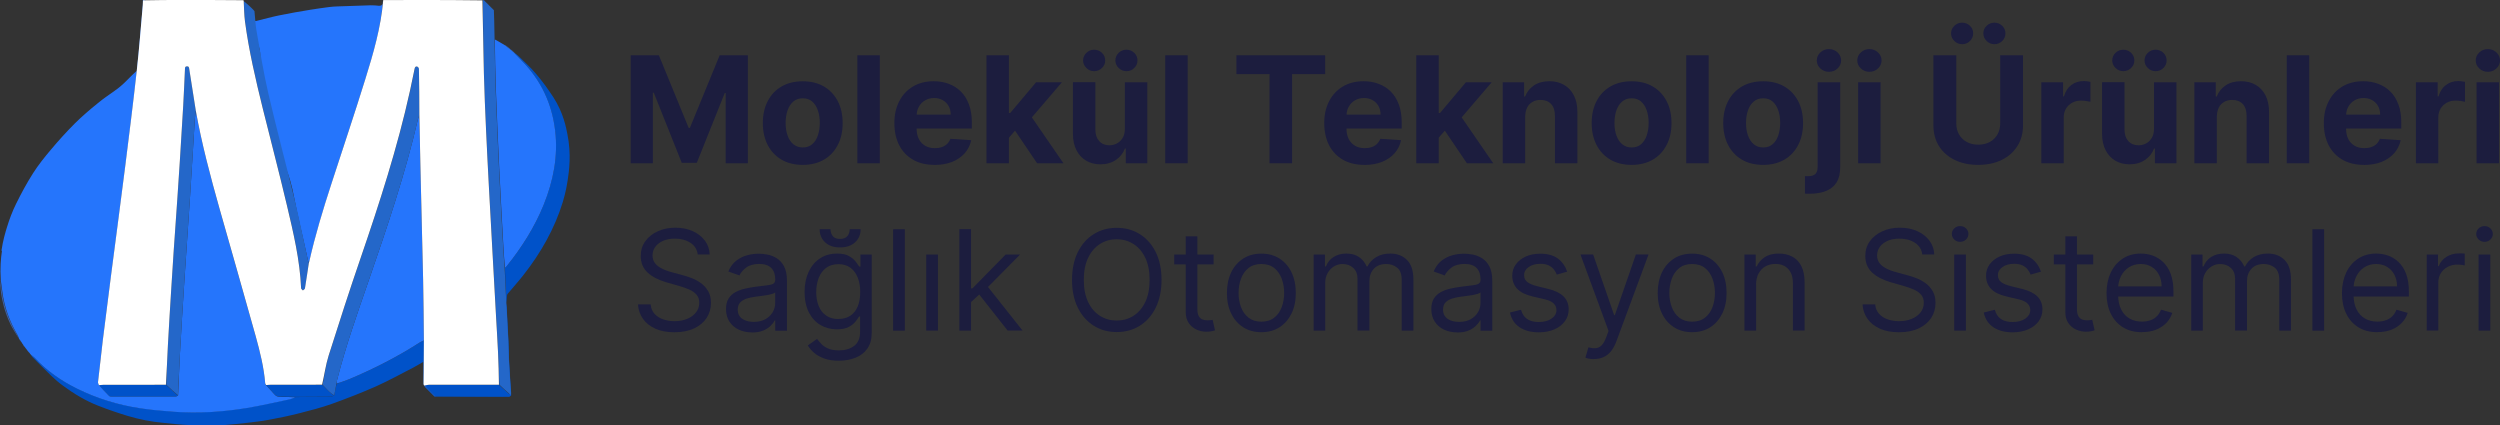 <?xml version="1.0" encoding="UTF-8"?>
<svg id="katman_2" data-name="katman 2" xmlns="http://www.w3.org/2000/svg" viewBox="0 0 358.6 61">
  <rect x="0" y="0" width="358.6" height="61" fill="#333333" stroke="none"/>
  <defs>
    <style>
      .cls-1 {
        fill: #1c1d3e;
      }

      .cls-2 {
        fill: #fff;
      }

      .cls-3 {
        fill: #395ea7;
      }

      .cls-4 {
        fill: #0052c9;
      }

      .cls-5 {
        fill: #2575fc;
      }

      .cls-6 {
        fill: #2467c9;
      }

      .cls-7 {
        fill: #3a5fa8;
      }
    </style>
  </defs>
  <g id="katman_1" data-name="katman 1">
    <g>
      <g>
        <g>
          <path class="cls-4" d="m81.41,25.96c-.05.31-.22,1.5-.68,3.01-.58,1.9-1.37,3.72-2.32,5.47-.96,1.76-2.08,3.43-3.32,5-.72.92-1.5,1.79-2.25,2.68-.06.07-.12.18-.11.27.03.74-.19,1.46-.16,2.2.09,1.69.2,3.41.28,5.09.05,1.11.05,2.19.1,3.29.06,1.22.05,2.31.11,3.53,0,.09-.04.07-.04.2-.11.01-.12.11-.22.11-3.48,0-6.63-.04-10.1-.04-.07,0-.1.05-.18,0-.01-.04-.05.05-.01.05,3.52.01,6.98.06,10.47.06.11,0,.22-.09.34-.17,0-.13.01-.23,0-.32-.1-1.53-.21-3.07-.29-4.6-.05-.93-.04-1.86-.09-2.8-.12-2.44-.26-4.88-.38-7.32-.06-1.08-.1-2.17-.13-3.26.08-.06.15-.11.2-.17,2.2-2.72,4.06-5.64,5.36-8.89,1.37-3.41,2.07-6.93,1.63-10.62-.46-3.87-2.02-7.21-4.77-9.99-.36-.37-.71-.74-1.06-1.12,0,0,.03-.02.03-.02.17.13.35.24.5.39.87.86,1.79,1.67,2.57,2.6.89,1.05,1.71,2.17,2.46,3.32,1.49,2.28,1.87,4.49,2.04,5.34.58,2.91.25,5.24.02,6.73Z"/>
          <path class="cls-4" d="m60.81,48.85c0,1.52-.01,3.05-.02,4.57,0,.54,0,1.08-.03,1.66-.02.04-.05.04-.05.04v-3.21c-.52.29-.96.57-1.42.81-1.76.9-3.5,1.87-5.31,2.68-2.07.92-4.18,1.74-6.32,2.51-1.53.55-3.12.96-4.7,1.36-1.44.37-2.9.67-4.36.94-1.07.2-2.15.33-3.23.45-1.09.13-2.19.22-3.29.32-.12.01-.24,0-.37,0-1.53,0-3.07.04-4.6-.01-1.21-.04-2.41-.2-3.62-.31-1.76-.16-3.48-.49-5.17-1-1.45-.44-2.89-.93-4.3-1.49-1.8-.71-3.44-1.71-4.99-2.85-.62-.45-1.2-.96-1.75-1.49-.9-.86-1.77-1.76-2.65-2.64-.07-.07-.13-.17-.19-.28.17.1.36.21.5.37,1.74,1.88,3.81,3.31,6.09,4.44,2.86,1.41,5.88,2.34,9.03,2.81,1.62.24,3.26.39,4.89.51,3.52.26,7.03.02,10.5-.55,2.05-.34,4.07-.81,6.11-1.24.26-.05.51-.17.82-.29,1.71-.04,3.37-.04,5.04-.06.17,0,.34-.09.52-.17.11-.58.21-1.13.35-1.68.61-.22,1.21-.41,1.78-.65,3.56-1.49,6.98-3.23,10.23-5.33.15-.1.34-.15.52-.22Z"/>
        </g>
        <path class="cls-4" d="m23.8,55.19c.59.51,1.14,1.03,1.71,1.55-.1.06-.22.16-.34.16-3.04,0-6.07,0-9.11,0-.14,0-.33-.01-.42-.1-.49-.48-.96-.99-1.43-1.52.2-.05.4-.08.6-.08,2.99,0,5.98,0,9-.01Z"/>
        <path class="cls-4" d="m47.93,56.76c-.17.05-.34.14-.51.14-1.66.02-3.32.02-5.02.03-.75,0-1.47-.04-2.18-.02-.37,0-.64-.1-.88-.38-.37-.42-.77-.83-1.16-1.27.2-.04.4-.07.6-.07,2.47,0,4.94,0,7.46.01.34.32.62.63.92.92.24.23.51.42.77.63Z"/>
        <path class="cls-4" d="m61.17,55.73s-.05-.05-.08-.08c-.03-.03-.05-.05-.08-.08-.03-.03-.04-.05-.08-.08-.03-.05-.05-.1-.07-.17.17-.07.33-.12.5-.12,3.39,0,6.78,0,10.21,0,.59.51,1.15,1.03,1.73,1.55-.09.06-.2.15-.32.15-3.53,0-7.07,0-10.63-.01-.05-.03-.06-.05-.1-.07-.03-.03-.04-.05-.08-.08-.03-.03-.05-.05-.08-.08-.03-.03-.05-.05-.08-.08-.03-.03-.05-.05-.08-.08-.03-.03-.05-.05-.08-.08-.03-.03-.05-.05-.08-.08-.03-.03-.05-.05-.08-.08-.03-.03-.05-.05-.08-.08-.03-.03-.05-.05-.08-.08-.03-.03-.05-.05-.08-.08-.03-.03-.05-.05-.08-.08-.03-.03-.05-.05-.08-.08-.03-.03-.04-.06-.08-.09Z"/>
      </g>
      <path class="cls-7" d="m.04,40.15c.08.54.16,1.11.23,1.68.29,2.21,1.06,4.25,2.17,6.17.08.14.14.29.2.47-.39-.65-.83-1.31-1.17-2.02-.83-1.76-1.15-3.31-1.29-4.23-.13-.86-.15-1.58-.16-2.07Z"/>
      <path class="cls-3" d="m72.44,6.45c.25.16.48.34.72.55,0,.03,0,.06-.04.04-.26-.19-.49-.38-.72-.56,0,0,.02-.02.03-.03Z"/>
      <path class="cls-3" d="m73.26,7.09c.13.09.26.19.39.32,0,.03-.01.05-.04.04-.15-.12-.27-.22-.38-.34,0,0,.03-.02.03-.02Z"/>
      <path class="cls-3" d="m69.49.07s-.08,0-.14-.04c.03,0,.08,0,.14.04Z"/>
      <path class="cls-3" d="m69.9.48s-.05,0-.08-.03c.03-.01.05,0,.08.03Z"/>
      <path class="cls-3" d="m70.8,1.38s-.05,0-.08-.03c.03-.01.05,0,.08.03Z"/>
      <path class="cls-3" d="m69.98.56s-.05,0-.08-.03c.03-.01.05,0,.08.03Z"/>
      <path class="cls-3" d="m70.06.64s-.05,0-.08-.03c.03-.01.05,0,.08.03Z"/>
      <path class="cls-3" d="m70.14.73s-.05,0-.08-.03c.03-.01.05,0,.08.03Z"/>
      <path class="cls-3" d="m70.23.81s-.05,0-.08-.03c.03-.01.05,0,.08.03Z"/>
      <path class="cls-3" d="m70.31.89s-.05,0-.08-.03c.03-.01.05,0,.08.03Z"/>
      <path class="cls-3" d="m70.39.97s-.05,0-.08-.03c.03-.01.05,0,.08.03Z"/>
      <path class="cls-3" d="m70.47,1.05s-.05,0-.08-.03c.03-.01.05,0,.08.03Z"/>
      <path class="cls-3" d="m70.55,1.13s-.05,0-.08-.03c.03-.01.05,0,.08.03Z"/>
      <path class="cls-3" d="m70.64,1.21s-.06,0-.08-.03c.03-.01.06,0,.08.03Z"/>
      <path class="cls-3" d="m70.71,1.3s-.05,0-.08-.03c.03-.01.05,0,.08.03Z"/>
      <path class="cls-3" d="m70.88,1.46s-.06,0-.08-.03c.03-.01.06,0,.08.03Z"/>
      <path class="cls-3" d="m69.82.4s-.05,0-.08-.03c.03-.01.05,0,.08.03Z"/>
      <path class="cls-3" d="m73.17,7.02s.05.02.08.05c0,.02-.01.03-.03.03-.04-.02-.05-.03-.07-.05,0,0,.01-.02.02-.03Z"/>
      <path class="cls-3" d="m73.66,7.43s.05.02.08.06c0,.03-.01.04-.03.03-.03-.03-.05-.04-.07-.06,0,0,.01-.02.02-.03Z"/>
      <path class="cls-3" d="m73.74,7.51s.06.01.08.05c0,.02-.01.03-.03.03-.04-.02-.05-.04-.07-.06,0,0,.01-.01.02-.02Z"/>
      <path class="cls-3" d="m69.74.32s-.05,0-.08-.03c.03-.01.05,0,.08.03Z"/>
      <path class="cls-3" d="m69.66.24s-.05,0-.08-.03c.03-.01.05,0,.08.03Z"/>
      <path class="cls-3" d="m69.57.16s-.05,0-.08-.03c.03-.01.05,0,.08.03Z"/>
      <path class="cls-7" d="m2.66,48.54c.16.19.32.42.48.67-.16-.19-.32-.42-.48-.67Z"/>
      <path class="cls-7" d="m3.88,50.25c.13.11.27.25.4.42-.13-.11-.27-.25-.4-.42Z"/>
      <path class="cls-7" d="m3.32,49.52c.08.06.16.15.23.27-.08-.06-.15-.15-.23-.27Z"/>
      <path class="cls-7" d="m3.64,49.93c.08.06.16.15.24.27-.08-.06-.16-.15-.24-.27Z"/>
      <path class="cls-7" d="m3.15,49.27c.05.04.1.1.16.19-.05-.04-.1-.1-.16-.19Z"/>
      <path class="cls-3" d="m60.88,55.35s.06-.06.12-.04c.05.08.06.12.07.18-.01.01-.04.04-.04.04-.05-.05-.1-.1-.15-.18Z"/>
      <path class="cls-3" d="m60.71,55.15s.03-.03.05-.03c.03.03.05.06.06.12-.04,0-.07-.03-.1-.09Z"/>
      <path class="cls-3" d="m61.76,56.26s-.05-.02-.06-.08c0-.03.03-.05.04-.04.04.03.05.05.05.08-.01.01-.03.03-.03.03Z"/>
      <path class="cls-3" d="m62.43,56.9s-.06,0-.08-.06c0-.03.03-.05.04-.04.04.02.05.04.06.06,0,0-.02.02-.03.04Z"/>
      <path class="cls-3" d="m62.34,56.82s-.06-.02-.07-.06c0-.03.03-.05.04-.04.04.03.05.05.07.07,0,0-.02.02-.03.03Z"/>
      <path class="cls-3" d="m62.26,56.74s-.06-.01-.07-.06c0-.03.03-.05.04-.04.04.03.05.05.07.07,0,0-.02.02-.03.03Z"/>
      <path class="cls-3" d="m62.18,56.66s-.06-.01-.07-.06c0-.03.03-.05.04-.04.04.03.05.05.07.07,0,0-.02.02-.03.03Z"/>
      <path class="cls-3" d="m62.1,56.58s-.06-.02-.07-.06c0-.03.03-.05.04-.04.04.03.05.05.07.07,0,0-.02.02-.03.03Z"/>
      <path class="cls-3" d="m62.02,56.5s-.06-.01-.07-.06c0-.03.03-.05.04-.04.04.03.05.05.07.07,0,0-.02.02-.03.03Z"/>
      <path class="cls-3" d="m61.94,56.41s-.06-.01-.07-.06c0-.03.03-.05.04-.04.04.03.05.05.07.07,0,0-.02.02-.03.03Z"/>
      <path class="cls-3" d="m61.85,56.33s-.06,0-.09-.05c0-.02.02-.04.04-.04.05.02.06.04.08.06,0,0-.02.02-.03.03Z"/>
      <path class="cls-3" d="m61.19,55.69s-.04-.03-.06-.08c0-.03.03-.06.05-.05.04.03.05.05.05.08-.01.01-.04.04-.04.04Z"/>
      <path class="cls-3" d="m61.69,56.17s-.06-.01-.07-.06c0-.03.03-.05.04-.04.04.03.05.05.07.07,0,0-.02.02-.03.03Z"/>
      <path class="cls-3" d="m61.61,56.09s-.06-.02-.07-.06c0-.03.03-.05.04-.04.04.03.05.05.07.07,0,0-.02.02-.03.03Z"/>
      <path class="cls-3" d="m61.53,56.01s-.06-.01-.07-.06c0-.03.03-.05.04-.04.04.03.05.05.07.07,0,0-.02.02-.03.03Z"/>
      <path class="cls-3" d="m60.81,55.28s.07-.01.09.03c-.04.02-.07,0-.09-.03Z"/>
      <path class="cls-3" d="m61.45,55.92s-.06-.01-.07-.06c0-.03.03-.05.04-.04.04.03.05.05.07.07,0,0-.02.02-.03.03Z"/>
      <path class="cls-3" d="m61.36,55.84s-.06,0-.07-.06c0-.03.03-.06.05-.05.03.03.05.05.06.08,0,0-.02.02-.03.03Z"/>
      <path class="cls-3" d="m61.12,55.6s-.06,0-.09-.05c0-.02.02-.04.05-.04.05.01.06.03.08.06,0,0-.03.03-.04.04Z"/>
      <path class="cls-3" d="m61.28,55.76s-.06,0-.09-.05c0-.02.02-.05.05-.05.05.02.07.03.08.06,0,0-.03.03-.04.04Z"/>
      <path class="cls-7" d="m4.38,50.82s.04,0,.06.04c-.02.02-.04,0-.06-.04Z"/>
      <path class="cls-7" d="m3.56,49.84s.04,0,.06.04c-.02.02-.04,0-.06-.04Z"/>
      <path class="cls-7" d="m4.3,50.73s.04,0,.06.04c-.02.02-.04,0-.06-.04Z"/>
      <g>
        <path class="cls-5" d="m.21,35.95c.22-1.5.56-2.61.79-3.36.35-1.15.78-2.29,1.31-3.36.74-1.5,1.53-2.97,2.43-4.38.75-1.18,1.64-2.29,2.55-3.37,1.1-1.31,2.25-2.58,3.46-3.79,1.03-1.02,2.14-1.97,3.27-2.88,1.8-1.47,2.44-1.63,3.79-2.9.67-.63.9-.94,1.92-1.86.72-.65.84-.71,1-1,.43-.78.14-1.41,0-3-.11-1.35-.04-2.47,0-3,.11-1.61.4-2.83,0-3-.08-.04-.17-.02-.24,0,.02.26.02.47,0,.69-.28,3.12-.52,6.25-.86,9.37-.51,4.61-1.09,9.22-1.67,13.83-.65,5.16-1.34,10.31-2.01,15.47-.4,3.12-.81,6.25-1.19,9.37-.25,2.01-.47,4.02-.69,6.03-.02.14.09.3.15.47.48.53.94,1.03,1.43,1.52.09.09.28.1.42.1,3.04,0,6.07,0,9.11,0,.12,0,.25-.1.37-.19.09-1.94.15-3.84.25-5.73.2-3.58.41-7.15.65-10.73.26-4.01.55-8.02.81-12.02.24-3.71.45-7.42.69-11.14.02-.39.09-.78.14-1.13.87,4.74,2.09,9.36,3.39,13.96,1.73,6.11,3.49,12.22,5.2,18.34.61,2.21,1.17,4.44,1.36,6.74,0,.09.09.18.15.29.39.44.79.84,1.16,1.27.24.28.51.38.88.38.71-.02,1.43.01,2.13.05-.27.11-.52.23-.78.29-2.03.42-4.06.9-6.11,1.24-3.48.57-6.98.81-10.5.55-1.64-.12-3.27-.26-4.89-.51-3.15-.47-6.17-1.4-9.03-2.81-2.28-1.13-4.35-2.56-6.09-4.44-.14-.15-.33-.27-.5-.4,0,0,0,0-.01-.02-.02-.04-.04-.05-.07-.06,0,0,0,0-.01-.02-.02-.04-.04-.06-.06-.06,0,0,0,0,0-.03-.13-.17-.27-.31-.4-.46,0,0,0,0,0-.03-.08-.12-.16-.21-.24-.3,0,0,0,0-.01-.02-.02-.04-.04-.05-.07-.06,0,0,0,0,0-.03-.08-.12-.16-.21-.24-.3,0,0,0,0,0-.03-.05-.09-.11-.15-.16-.21,0,0,0,0,0-.03-.16-.26-.32-.48-.48-.7,0,0,0,0,0-.03-.07-.18-.12-.33-.2-.47-1.12-1.92-1.88-3.96-2.17-6.17-.08-.57-.16-1.15-.23-1.72-.11-1.7.01-3.13.17-4.17Z"/>
        <path class="cls-5" d="m54.95,0c-.29,3.91-1.39,7.66-2.55,11.38-1.57,5.03-3.26,10.01-4.87,15.03-1.18,3.67-2.32,7.35-3.16,11.12-.01.05-.03.1-.07.16-.06-.14-.11-.28-.14-.43-.88-4.03-1.51-6.48-1.93-8.75-.74-4.05-1.57-4.79-2.18-6.63-.41-1.25-.3-1.56-.59-2.9-.56-2.53-1.15-2.52-1.75-4.93-.41-1.68-.68-2.74-.53-4.18.1-1.02.3-2.02,0-3.04-.2-.67-.48-1.08-.76-2.28-.22-.92-.22-1.39,0-1.52.09-.06.21-.04.29-.01,1.17-.29,2.28-.6,3.42-.83,1.46-.3,2.92-.55,4.39-.79.9-.15,1.8-.27,2.7-.39.4-.05.81-.08,1.21-.09,1.58-.06,3.17-.12,4.75-.16.39-.01.78.03,1.17.07.11.01.25,0,.38-.08.26-.18.23-.62.21-.74Z"/>
        <path class="cls-5" d="m73.71,7.52s.05.05.07.08c.37.39.72.76,1.08,1.13,2.74,2.78,4.31,6.12,4.77,9.99.44,3.69-.26,7.21-1.63,10.62-1.31,3.25-3.17,6.17-5.36,8.89-.05.06-.12.11-.2.17-.09-.94-.17-1.88-.22-2.83-.2-3.77-.42-7.54-.6-11.31-.18-3.82-.35-7.65-.49-11.48-.09-2.36-.11-4.72-.15-7.12.47.24.92.52,1.41.81.26.19.49.38.74.57.04.03.06.04.09.07.13.12.25.22.4.34.04.03.06.04.09.07Z"/>
        <path class="cls-5" d="m60.82,48.82c-.18.11-.37.15-.53.25-3.24,2.09-6.67,3.84-10.23,5.33-.57.24-1.17.43-1.78.62,0-.19.03-.35.07-.51,1.22-4.81,2.88-9.49,4.5-14.17,2.65-7.66,5.26-15.34,7.1-23.25.04-.18.13-.35.19-.53.05,2.4.11,4.8.16,7.2.13,5.45.27,10.91.39,16.36.06,2.89.08,5.78.11,8.7Z"/>
      </g>
      <g>
        <path class="cls-6" d="m71.62,55.18c-.06-1.53-.1-3.07-.17-4.6-.08-1.75-.19-3.5-.29-5.25-.17-3.06-.34-6.13-.51-9.19-.17-3.1-.34-6.21-.51-9.31-.14-2.73-.29-5.45-.41-8.18-.12-2.7-.25-5.4-.31-8.1-.09-3.49-.11-6.98-.17-10.51.01-.04.03-.04.08-.02.08.04.12.05.16.07,0,0,.01-.02,0,.02.02.04.05.05.07.06,0,0,0,0,0,.02.02.04.05.05.08.06,0,0,0,0,0,.02.02.04.05.05.08.06,0,0,0,0,0,.02.02.04.05.05.08.06,0,0,0,0,0,.02.02.04.05.05.08.06,0,0,0,0,0,.02.02.04.05.05.08.06,0,0,0,0,0,.02.02.04.05.05.08.06,0,0,0,0,0,.02.02.04.05.05.08.06,0,0,0,0,0,.02.02.04.05.05.08.06,0,0,0,0,0,.02.02.04.05.05.08.06,0,0,0,0,0,.02.02.04.05.05.08.06,0,0,0,0,0,.02.02.04.05.05.08.06,0,0,0,0,0,.02.02.04.05.05.08.06,0,0,0,0,0,.02.02.04.05.05.08.05,0,0,0,0,0,.03.02.04.05.05.08.06,0,0,0,0,0,.03.03.03.06.04.08.05,0,0,0,0,0,.03.03.03.05.04.08.05,0,0,0,0,0,.03.01.56.03,1.08.05,1.6.02.84.04,1.67.05,2.55.04,2.4.07,4.76.15,7.12.14,3.83.3,7.65.49,11.48.18,3.77.39,7.54.6,11.31.05.95.13,1.89.2,2.84.05,1.08.09,2.17.15,3.25.13,2.44.26,4.88.38,7.32.05.93.04,1.86.09,2.8.08,1.53.19,3.07.29,4.6,0,.09,0,.19-.03.31-.58-.49-1.12-1-1.67-1.51Z"/>
        <path class="cls-6" d="m23.84,55.18c.08-1.91.15-3.83.25-5.74.14-2.64.31-5.29.47-7.93.11-1.82.22-3.63.35-5.45.18-2.57.36-5.15.54-7.72.12-1.76.24-3.52.35-5.29.16-2.63.33-5.26.48-7.89.1-1.74.17-3.47.25-5.21,0-.2-.03-.43.29-.44.3,0,.3.21.33.41.31,1.97.63,3.94.94,5.95-.05.42-.11.81-.14,1.2-.23,3.71-.44,7.42-.69,11.14-.26,4.01-.55,8.02-.81,12.02-.23,3.58-.45,7.15-.65,10.73-.11,1.9-.17,3.8-.28,5.73-.58-.48-1.13-1-1.68-1.51Z"/>
        <path class="cls-6" d="m60.17,16.52c-.08.2-.16.37-.21.56-1.84,7.91-4.45,15.59-7.1,23.25-1.62,4.68-3.28,9.36-4.5,14.17-.04.16-.07.32-.1.51-.1.58-.2,1.13-.32,1.71-.27-.18-.54-.37-.78-.6-.3-.29-.58-.6-.89-.92.28-1.43.47-2.87.9-4.24,1.47-4.66,2.98-9.31,4.57-13.94,2.71-7.91,5.29-15.85,7.09-24.02.23-1.05.44-2.1.66-3.15.04-.22.14-.38.37-.31.11.03.25.21.25.32.03,2.21.05,4.42.06,6.66Z"/>
        <path class="cls-6" d="m36.42,1.51s.05.05.08.08c.1.94.13,1.88.29,2.8.53,3.01,1.01,6.03,1.7,9.01,1.17,5.05,2.52,10.07,3.74,15.11.7,2.9,1.29,5.84,1.93,8.75.03.15.08.29.13.46-.16,1.23-.34,2.44-.54,3.64-.02.11-.19.2-.29.29-.09-.11-.26-.21-.26-.32-.17-4.04-1.11-7.96-2.03-11.87-1.1-4.65-2.33-9.28-3.47-13.92-1.02-4.13-2-8.27-2.55-12.49-.12-.94-.13-1.89-.18-2.88.35.27.69.59,1.05.92.06.06.11.11.17.17.03.03.05.05.08.08.06.06.1.1.16.17Z"/>
      </g>
      <path class="cls-2" d="m38.18,55.24c-.05-.09-.13-.17-.14-.26-.19-2.3-.75-4.53-1.36-6.74-1.7-6.12-3.47-12.22-5.2-18.34-1.3-4.6-2.53-9.22-3.39-13.99-.31-2.04-.63-4.01-.94-5.98-.03-.2-.03-.42-.33-.41-.32.01-.28.24-.29.44-.08,1.74-.15,3.47-.25,5.21-.15,2.63-.31,5.26-.48,7.89-.11,1.76-.23,3.52-.35,5.29-.18,2.57-.37,5.15-.54,7.72-.12,1.82-.24,3.63-.35,5.45-.16,2.64-.33,5.29-.47,7.93-.1,1.91-.17,3.83-.29,5.74-3.03,0-6.01,0-9,.01-.2,0-.4.04-.6.06-.05-.15-.16-.31-.14-.45.22-2.01.45-4.02.69-6.03.39-3.13.79-6.25,1.19-9.37.67-5.16,1.36-10.31,2.01-15.47.58-4.61,1.16-9.21,1.67-13.83.35-3.12.58-6.24.86-9.37.02-.22.02-.43.03-.69C22.47,0,24.43,0,26.38,0c2.82,0,5.65,0,8.52.03.05.05.06.08.06.15.05.98.06,1.94.18,2.88.56,4.22,1.53,8.36,2.55,12.49,1.15,4.64,2.37,9.26,3.47,13.92.92,3.91,1.86,7.83,2.03,11.87,0,.11.17.21.26.32.1-.1.27-.18.29-.29.2-1.2.37-2.41.56-3.65.02-.08.05-.13.06-.19.84-3.77,1.97-7.45,3.16-11.12,1.62-5.01,3.31-10,4.87-15.03,1.16-3.72,2.25-7.46,2.58-11.37,1.67,0,3.33-.01,5-.01,3.06,0,6.13,0,9.23.05.09,3.53.12,7.02.21,10.51.07,2.7.19,5.4.31,8.1.12,2.73.27,5.45.41,8.18.16,3.1.34,6.21.51,9.31.17,3.06.34,6.13.51,9.19.1,1.75.21,3.5.29,5.25.07,1.53.11,3.07.13,4.6-3.38,0-6.72,0-10.06,0-.16,0-.33.06-.52.09-.06.01-.08.03-.11.04,0,0,0,.01,0-.02-.02-.04-.06-.04-.09-.05,0,0,0,0,0-.02,0-.06-.02-.09-.04-.15,0-.58.01-1.12.02-1.66,0-1.52.01-3.05.03-4.6-.03-2.92-.05-5.81-.11-8.7-.12-5.45-.26-10.91-.39-16.36-.06-2.4-.11-4.8-.15-7.23,0-2.24-.02-4.45-.06-6.66,0-.11-.14-.29-.25-.32-.23-.07-.33.1-.37.31-.21,1.05-.43,2.1-.66,3.15-1.8,8.17-4.38,16.12-7.09,24.02-1.59,4.62-3.09,9.28-4.57,13.94-.43,1.36-.62,2.81-.95,4.21-2.51,0-4.97,0-7.44.01-.2,0-.4.03-.6.05Z"/>
    </g>
    <g>
      <g>
        <path class="cls-1" d="m90.47,7.93h4.04l4.27,10.41h.18l4.27-10.41h4.04v15.49h-3.18v-10.08h-.13l-4.01,10.01h-2.16l-4.01-10.05h-.13v10.12h-3.18V7.93Z"/>
        <path class="cls-1" d="m115.15,23.65c-1.18,0-2.19-.25-3.05-.75-.85-.5-1.51-1.2-1.98-2.1-.46-.9-.7-1.95-.7-3.14s.23-2.25.7-3.15c.46-.9,1.12-1.6,1.98-2.1.86-.5,1.87-.75,3.05-.75s2.19.25,3.04.75,1.51,1.2,1.98,2.1.7,1.95.7,3.15-.23,2.24-.7,3.14-1.12,1.6-1.98,2.1-1.87.75-3.04.75Zm.01-2.5c.54,0,.98-.15,1.34-.46.36-.3.63-.72.81-1.25.18-.53.28-1.13.28-1.81s-.09-1.28-.28-1.81c-.18-.53-.46-.95-.81-1.26-.36-.31-.8-.46-1.34-.46s-.99.15-1.36.46c-.37.31-.64.73-.83,1.26-.18.53-.28,1.13-.28,1.81s.09,1.28.28,1.81.46.95.83,1.25c.37.31.82.46,1.36.46Z"/>
        <path class="cls-1" d="m126.2,7.93v15.49h-3.22V7.93h3.22Z"/>
        <path class="cls-1" d="m134.06,23.65c-1.2,0-2.22-.24-3.08-.73-.86-.49-1.52-1.18-1.99-2.07-.46-.9-.7-1.96-.7-3.18s.23-2.24.7-3.15c.46-.9,1.12-1.61,1.96-2.11s1.84-.76,2.98-.76c.77,0,1.48.12,2.15.37s1.24.61,1.74,1.1c.5.49.88,1.1,1.16,1.84.28.74.42,1.6.42,2.59v.89h-9.81v-2h6.78c0-.46-.1-.88-.3-1.23-.2-.36-.48-.64-.84-.84-.36-.21-.77-.31-1.24-.31s-.92.11-1.3.34c-.38.22-.67.52-.88.9-.21.38-.32.79-.33,1.25v1.9c0,.58.11,1.07.32,1.49.21.42.52.74.91.97.39.23.86.34,1.4.34.36,0,.69-.05.98-.15.3-.1.55-.25.76-.45s.37-.45.48-.74l2.98.2c-.15.72-.46,1.34-.93,1.87s-1.07.95-1.8,1.24c-.73.29-1.58.44-2.54.44Z"/>
        <path class="cls-1" d="m141.5,23.42V7.93h3.22v15.49h-3.22Zm2.92-3.34v-3.87h.48l3.72-4.41h3.7l-5,5.84h-.76l-2.13,2.44Zm4.34,3.34l-3.42-5.06,2.15-2.28,5.05,7.34h-3.78Z"/>
        <path class="cls-1" d="m161.35,18.47v-6.67h3.22v11.62h-3.09v-2.11h-.12c-.26.68-.7,1.23-1.31,1.64-.61.41-1.35.62-2.22.62-.78,0-1.46-.18-2.05-.53-.59-.35-1.05-.86-1.38-1.51s-.5-1.43-.5-2.34v-7.4h3.22v6.82c0,.69.19,1.23.55,1.63s.85.6,1.46.6c.39,0,.75-.09,1.09-.27s.61-.45.82-.8c.21-.35.31-.79.31-1.31Zm-4.4-8.26c-.43,0-.81-.15-1.12-.46-.31-.3-.47-.67-.47-1.08s.16-.79.47-1.09c.31-.3.69-.45,1.12-.45s.81.15,1.12.45c.3.3.46.66.46,1.09s-.15.78-.46,1.08-.68.46-1.12.46Zm4.63,0c-.43,0-.81-.15-1.12-.46-.31-.3-.47-.67-.47-1.08s.16-.79.47-1.09.69-.45,1.12-.45.81.15,1.12.45c.31.3.46.66.46,1.09s-.15.78-.46,1.08c-.3.31-.68.46-1.12.46Z"/>
        <path class="cls-1" d="m170.36,7.93v15.49h-3.22V7.93h3.22Z"/>
        <path class="cls-1" d="m177.35,10.63v-2.7h12.73v2.7h-4.74v12.79h-3.24v-12.79h-4.74Z"/>
        <path class="cls-1" d="m195.72,23.65c-1.2,0-2.22-.24-3.08-.73-.86-.49-1.52-1.18-1.99-2.07-.46-.9-.7-1.96-.7-3.18s.23-2.24.7-3.15c.46-.9,1.12-1.61,1.96-2.11s1.84-.76,2.98-.76c.77,0,1.48.12,2.15.37s1.24.61,1.74,1.1c.5.49.88,1.1,1.16,1.84.28.74.42,1.6.42,2.59v.89h-9.81v-2h6.78c0-.46-.1-.88-.3-1.23-.2-.36-.48-.64-.84-.84-.36-.21-.77-.31-1.24-.31s-.92.11-1.3.34c-.38.22-.67.52-.88.9-.21.38-.32.79-.33,1.25v1.9c0,.58.11,1.07.32,1.49.21.42.52.74.91.97.39.23.86.34,1.4.34.36,0,.69-.05.98-.15.3-.1.55-.25.76-.45s.37-.45.48-.74l2.98.2c-.15.72-.46,1.34-.93,1.87s-1.07.95-1.8,1.24c-.73.29-1.58.44-2.54.44Z"/>
        <path class="cls-1" d="m203.15,23.42V7.93h3.22v15.49h-3.22Zm2.92-3.34v-3.87h.48l3.72-4.41h3.7l-5,5.84h-.76l-2.13,2.44Zm4.34,3.34l-3.42-5.06,2.15-2.28,5.05,7.34h-3.78Z"/>
        <path class="cls-1" d="m218.77,16.7v6.72h-3.22v-11.62h3.07v2.05h.14c.26-.68.69-1.21,1.29-1.61.6-.4,1.34-.59,2.2-.59.81,0,1.51.18,2.11.53.6.35,1.07.86,1.4,1.51s.5,1.43.5,2.33v7.4h-3.22v-6.82c0-.71-.18-1.27-.54-1.67-.37-.4-.88-.6-1.52-.6-.43,0-.82.09-1.15.28-.33.19-.59.46-.77.81-.18.36-.28.78-.28,1.28Z"/>
        <path class="cls-1" d="m234.04,23.65c-1.18,0-2.19-.25-3.05-.75-.85-.5-1.51-1.2-1.98-2.1-.46-.9-.7-1.95-.7-3.14s.23-2.25.7-3.15c.46-.9,1.12-1.6,1.98-2.1.86-.5,1.87-.75,3.05-.75s2.19.25,3.04.75,1.51,1.2,1.98,2.1.7,1.95.7,3.15-.23,2.24-.7,3.14-1.12,1.6-1.98,2.1-1.87.75-3.04.75Zm.01-2.5c.54,0,.98-.15,1.34-.46.36-.3.63-.72.81-1.25.18-.53.28-1.13.28-1.81s-.09-1.28-.28-1.81c-.18-.53-.46-.95-.81-1.26-.36-.31-.8-.46-1.34-.46s-.99.15-1.36.46c-.37.31-.64.73-.83,1.26-.18.53-.28,1.13-.28,1.81s.09,1.28.28,1.81.46.95.83,1.25c.37.31.82.46,1.36.46Z"/>
        <path class="cls-1" d="m245.09,7.93v15.49h-3.22V7.93h3.22Z"/>
        <path class="cls-1" d="m252.91,23.65c-1.18,0-2.19-.25-3.05-.75-.85-.5-1.51-1.2-1.98-2.1-.46-.9-.7-1.95-.7-3.14s.23-2.25.7-3.15c.46-.9,1.12-1.6,1.98-2.1.86-.5,1.87-.75,3.05-.75s2.19.25,3.04.75,1.51,1.2,1.98,2.1.7,1.95.7,3.15-.23,2.24-.7,3.14-1.12,1.6-1.98,2.1-1.87.75-3.04.75Zm.01-2.5c.54,0,.98-.15,1.34-.46.36-.3.63-.72.81-1.25.18-.53.28-1.13.28-1.81s-.09-1.28-.28-1.81c-.18-.53-.46-.95-.81-1.26-.36-.31-.8-.46-1.34-.46s-.99.15-1.36.46c-.37.31-.64.73-.83,1.26-.18.53-.28,1.13-.28,1.81s.09,1.28.28,1.81.46.95.83,1.25c.37.31.82.46,1.36.46Z"/>
        <path class="cls-1" d="m260.74,11.8h3.22v12.2c0,.9-.18,1.62-.53,2.18-.35.55-.86.96-1.52,1.22-.66.26-1.44.39-2.36.39-.11,0-.22,0-.32,0-.1,0-.21,0-.33-.01v-2.52c.09,0,.16,0,.22.01.06,0,.13,0,.2,0,.52,0,.88-.11,1.09-.33.21-.22.31-.55.31-.99v-12.14Zm1.6-1.5c-.47,0-.88-.16-1.23-.48-.34-.32-.51-.7-.51-1.15s.17-.83.51-1.15c.34-.32.75-.48,1.23-.48s.9.16,1.24.48c.34.32.51.7.51,1.15s-.17.83-.51,1.15c-.34.32-.75.48-1.24.48Z"/>
        <path class="cls-1" d="m268.15,10.3c-.48,0-.89-.16-1.23-.48s-.51-.7-.51-1.15.17-.83.51-1.15.75-.48,1.23-.48.89.16,1.23.48.51.7.51,1.15-.17.83-.51,1.15-.75.48-1.23.48Zm-1.62,13.12v-11.62h3.22v11.62h-3.22Z"/>
        <path class="cls-1" d="m286.9,7.93h3.28v10.06c0,1.13-.27,2.12-.81,2.97-.54.85-1.29,1.51-2.25,1.98-.96.47-2.09.71-3.37.71s-2.41-.24-3.37-.71c-.96-.47-1.71-1.13-2.25-1.98-.53-.85-.8-1.84-.8-2.97V7.93h3.28v9.78c0,.59.13,1.11.39,1.57s.63.82,1.1,1.08c.47.26,1.03.39,1.66.39s1.19-.13,1.66-.39c.47-.26.84-.62,1.1-1.08s.39-.98.39-1.57V7.93Zm-5.45-1.59c-.43,0-.81-.15-1.12-.46-.31-.31-.47-.67-.47-1.09s.16-.79.47-1.09c.31-.3.69-.45,1.12-.45s.81.15,1.12.45c.31.3.46.66.46,1.09s-.15.78-.46,1.09-.68.46-1.12.46Zm4.63,0c-.43,0-.81-.15-1.12-.46-.31-.31-.47-.67-.47-1.09s.16-.79.47-1.09c.31-.3.69-.45,1.12-.45s.81.15,1.12.45c.3.3.46.66.46,1.09s-.15.78-.46,1.09c-.31.3-.68.46-1.12.46Z"/>
        <path class="cls-1" d="m292.81,23.42v-11.62h3.12v2.03h.12c.21-.72.57-1.27,1.07-1.64.5-.37,1.07-.56,1.72-.56.16,0,.34,0,.52.03.19.02.35.05.49.08v2.86c-.15-.04-.36-.08-.63-.12-.27-.04-.51-.05-.73-.05-.47,0-.9.1-1.27.31-.37.2-.66.49-.88.85-.21.36-.32.78-.32,1.26v6.57h-3.22Z"/>
        <path class="cls-1" d="m308.97,18.47v-6.67h3.22v11.62h-3.09v-2.11h-.12c-.26.68-.7,1.23-1.31,1.64-.61.41-1.35.62-2.22.62-.78,0-1.46-.18-2.05-.53-.59-.35-1.05-.86-1.38-1.51s-.5-1.43-.5-2.34v-7.4h3.22v6.82c0,.69.19,1.23.55,1.63s.85.6,1.46.6c.39,0,.75-.09,1.09-.27s.61-.45.82-.8c.21-.35.31-.79.31-1.31Zm-4.4-8.26c-.43,0-.81-.15-1.12-.46-.31-.3-.47-.67-.47-1.08s.16-.79.47-1.09c.31-.3.69-.45,1.12-.45s.81.15,1.12.45c.3.3.46.66.46,1.09s-.15.78-.46,1.08-.68.46-1.12.46Zm4.63,0c-.43,0-.81-.15-1.12-.46-.31-.3-.47-.67-.47-1.08s.16-.79.47-1.09.69-.45,1.12-.45.81.15,1.12.45c.31.3.46.66.46,1.09s-.15.78-.46,1.08c-.3.31-.68.46-1.12.46Z"/>
        <path class="cls-1" d="m317.98,16.7v6.72h-3.22v-11.62h3.07v2.05h.14c.26-.68.69-1.21,1.29-1.61.6-.4,1.34-.59,2.2-.59.81,0,1.51.18,2.11.53.6.35,1.07.86,1.4,1.51s.5,1.43.5,2.33v7.4h-3.22v-6.82c0-.71-.18-1.27-.54-1.67-.37-.4-.88-.6-1.52-.6-.43,0-.82.09-1.15.28-.33.19-.59.46-.77.81-.18.36-.28.78-.28,1.28Z"/>
        <path class="cls-1" d="m331.23,7.93v15.49h-3.22V7.93h3.22Z"/>
        <path class="cls-1" d="m339.1,23.65c-1.2,0-2.22-.24-3.08-.73-.86-.49-1.52-1.18-1.99-2.07-.46-.9-.7-1.96-.7-3.18s.23-2.24.7-3.15c.46-.9,1.12-1.61,1.96-2.11s1.84-.76,2.98-.76c.77,0,1.48.12,2.15.37s1.24.61,1.74,1.1c.5.49.88,1.1,1.16,1.84.28.74.42,1.6.42,2.59v.89h-9.81v-2h6.78c0-.46-.1-.88-.3-1.23-.2-.36-.48-.64-.84-.84-.36-.21-.77-.31-1.24-.31s-.92.11-1.3.34c-.38.22-.67.52-.88.9-.21.38-.32.79-.33,1.25v1.9c0,.58.11,1.07.32,1.49.21.42.52.74.91.97.39.23.86.34,1.4.34.36,0,.69-.05.98-.15.3-.1.55-.25.76-.45s.37-.45.48-.74l2.98.2c-.15.72-.46,1.34-.93,1.87s-1.07.95-1.8,1.24c-.73.29-1.58.44-2.54.44Z"/>
        <path class="cls-1" d="m346.54,23.42v-11.62h3.12v2.03h.12c.21-.72.57-1.27,1.07-1.64.5-.37,1.07-.56,1.72-.56.16,0,.34,0,.52.03.19.02.35.05.49.08v2.86c-.15-.04-.36-.08-.63-.12-.27-.04-.51-.05-.73-.05-.47,0-.9.1-1.27.31-.37.2-.66.49-.88.85-.21.36-.32.78-.32,1.26v6.57h-3.22Z"/>
        <path class="cls-1" d="m356.86,10.3c-.48,0-.89-.16-1.23-.48s-.51-.7-.51-1.15.17-.83.51-1.15.75-.48,1.23-.48.89.16,1.23.48.51.7.51,1.15-.17.83-.51,1.15-.75.48-1.23.48Zm-1.62,13.12v-11.62h3.22v11.62h-3.22Z"/>
      </g>
      <g>
        <path class="cls-1" d="m100.08,36.51c-.08-.72-.43-1.28-1.04-1.68-.61-.4-1.35-.6-2.23-.6-.64,0-1.21.1-1.69.31s-.85.5-1.12.86-.4.78-.4,1.24c0,.39.09.72.28,1,.19.28.43.51.72.69.29.18.6.33.92.45.32.12.62.21.89.28l1.48.4c.38.1.8.24,1.27.41.47.18.91.41,1.34.71s.78.69,1.06,1.15.42,1.04.42,1.73c0,.79-.21,1.5-.61,2.13-.41.63-1.01,1.14-1.79,1.51-.78.37-1.73.56-2.85.56-1.04,0-1.94-.17-2.7-.5-.76-.34-1.36-.8-1.79-1.41-.43-.6-.68-1.3-.73-2.09h1.82c.05.55.23,1,.56,1.36s.74.62,1.24.79c.5.17,1.04.26,1.62.26.67,0,1.28-.11,1.81-.33.54-.22.96-.53,1.27-.92s.47-.86.47-1.39c0-.48-.13-.88-.41-1.18-.27-.3-.62-.55-1.07-.74s-.92-.36-1.43-.5l-1.79-.51c-1.14-.33-2.04-.79-2.7-1.4-.66-.61-.99-1.4-.99-2.38,0-.81.22-1.53.66-2.13s1.04-1.08,1.79-1.42c.75-.34,1.59-.51,2.52-.51s1.77.17,2.5.5c.73.33,1.31.79,1.74,1.37.43.58.65,1.23.68,1.97h-1.71Z"/>
        <path class="cls-1" d="m107.86,47.68c-.69,0-1.32-.13-1.88-.39s-1.01-.64-1.34-1.14c-.33-.5-.5-1.1-.5-1.81,0-.62.12-1.13.37-1.52.25-.39.58-.7.99-.92.41-.22.87-.39,1.37-.5.5-.11,1-.2,1.51-.27.66-.08,1.2-.15,1.62-.2.42-.04.72-.12.91-.23.19-.11.29-.3.29-.57v-.06c0-.7-.19-1.25-.57-1.63-.38-.39-.96-.58-1.73-.58s-1.43.18-1.88.53c-.45.35-.77.72-.96,1.12l-1.59-.57c.28-.66.66-1.18,1.14-1.55.48-.37,1-.63,1.56-.78.57-.15,1.12-.22,1.67-.22.35,0,.75.04,1.21.12s.9.25,1.33.51.79.64,1.07,1.16c.28.52.43,1.21.43,2.07v7.19h-1.68v-1.48h-.08c-.11.24-.3.49-.57.76-.27.27-.62.5-1.06.69s-.98.28-1.61.28Zm.26-1.51c.66,0,1.22-.13,1.68-.39s.8-.6,1.04-1.01.35-.84.35-1.3v-1.53c-.07.09-.23.16-.47.23-.24.07-.51.13-.82.18-.31.05-.61.09-.9.13-.29.04-.53.06-.71.09-.44.06-.84.15-1.22.27-.38.13-.68.31-.91.56s-.34.59-.34,1.01c0,.58.22,1.02.65,1.32.43.3.98.44,1.65.44Z"/>
        <path class="cls-1" d="m120.33,51.74c-.81,0-1.51-.1-2.09-.31-.58-.21-1.07-.48-1.45-.81-.39-.33-.69-.69-.92-1.07l1.33-.94c.15.2.34.43.58.69.23.26.55.48.96.67.41.19.94.29,1.59.29.88,0,1.61-.21,2.18-.64.57-.43.86-1.09.86-2v-2.22h-.14c-.12.2-.3.44-.52.73-.23.29-.55.55-.97.77s-.98.34-1.69.34c-.88,0-1.67-.21-2.37-.62-.7-.42-1.25-1.02-1.66-1.82-.4-.8-.61-1.76-.61-2.9s.2-2.09.59-2.92c.39-.83.94-1.48,1.64-1.93.7-.46,1.51-.68,2.43-.68.71,0,1.28.12,1.69.35s.74.5.97.79c.22.3.4.54.52.73h.17v-1.73h1.62v11.22c0,.94-.21,1.7-.64,2.29-.42.59-.99,1.02-1.7,1.3-.71.28-1.5.42-2.38.42Zm-.06-5.99c.67,0,1.24-.15,1.7-.46s.82-.75,1.06-1.33c.24-.58.36-1.27.36-2.07s-.12-1.48-.36-2.08c-.24-.6-.59-1.07-1.05-1.41s-1.04-.51-1.72-.51-1.3.18-1.77.54c-.47.36-.82.84-1.06,1.45-.23.61-.35,1.28-.35,2.02s.12,1.43.36,2.01.59,1.03,1.07,1.36c.47.33,1.06.49,1.76.49Zm1.62-12.87h1.56c0,.77-.27,1.39-.8,1.88-.53.49-1.25.73-2.16.73s-1.61-.24-2.13-.73c-.53-.49-.79-1.12-.79-1.88h1.56c0,.37.1.69.31.97.21.28.56.42,1.05.42s.85-.14,1.07-.42.32-.6.32-.97Z"/>
        <path class="cls-1" d="m129.79,32.88v14.55h-1.68v-14.55h1.68Z"/>
        <path class="cls-1" d="m132.86,47.42v-10.91h1.68v10.91h-1.68Z"/>
        <path class="cls-1" d="m137.61,47.42v-14.55h1.68v14.55h-1.68Zm1.56-3.98l-.03-2.07h.34l4.77-4.86h2.07l-5.08,5.14h-.14l-1.93,1.79Zm5.37,3.98l-4.26-5.4,1.19-1.17,5.2,6.56h-2.13Z"/>
        <path class="cls-1" d="m166.61,40.15c0,1.53-.28,2.86-.83,3.98-.55,1.12-1.31,1.98-2.28,2.59-.97.61-2.07.91-3.31.91s-2.34-.3-3.31-.91c-.97-.61-1.73-1.47-2.28-2.59-.55-1.12-.83-2.44-.83-3.98s.28-2.86.83-3.98c.55-1.12,1.31-1.98,2.28-2.58.97-.61,2.07-.91,3.31-.91s2.34.3,3.31.91c.97.61,1.73,1.47,2.28,2.58s.83,2.44.83,3.98Zm-1.71,0c0-1.26-.21-2.32-.63-3.19-.42-.87-.99-1.52-1.7-1.97-.71-.45-1.51-.67-2.39-.67s-1.68.22-2.39.67-1.28,1.1-1.7,1.97c-.42.87-.63,1.93-.63,3.19s.21,2.32.63,3.19.98,1.52,1.7,1.97,1.51.67,2.39.67,1.68-.22,2.39-.67c.71-.45,1.28-1.1,1.7-1.97s.63-1.93.63-3.19Z"/>
        <path class="cls-1" d="m174.08,36.51v1.42h-5.65v-1.42h5.65Zm-4.01-2.61h1.68v10.4c0,.47.07.83.21,1.06s.32.39.54.47c.22.08.45.12.7.12.18,0,.34-.01.46-.03.12-.02.21-.04.28-.05l.34,1.51c-.11.04-.27.09-.48.13-.2.04-.46.07-.77.07-.47,0-.94-.1-1.39-.3-.45-.2-.83-.51-1.12-.93s-.44-.94-.44-1.58v-10.85Z"/>
        <path class="cls-1" d="m180.93,47.65c-.98,0-1.85-.23-2.59-.7s-1.32-1.12-1.73-1.97c-.42-.84-.62-1.83-.62-2.95s.21-2.13.62-2.98c.41-.85.99-1.5,1.73-1.97s1.6-.7,2.59-.7,1.85.23,2.59.7,1.32,1.13,1.73,1.97c.41.85.62,1.84.62,2.98s-.21,2.11-.62,2.95c-.42.84-.99,1.5-1.73,1.97s-1.6.7-2.59.7Zm0-1.51c.75,0,1.36-.19,1.85-.58s.84-.89,1.07-1.51c.23-.62.35-1.3.35-2.03s-.12-1.41-.35-2.04c-.23-.63-.59-1.14-1.07-1.53-.48-.39-1.1-.58-1.85-.58s-1.36.19-1.85.58c-.48.39-.84.9-1.07,1.53-.23.63-.35,1.31-.35,2.04s.12,1.41.35,2.03.59,1.13,1.07,1.51c.48.38,1.1.58,1.85.58Z"/>
        <path class="cls-1" d="m188.43,47.42v-10.91h1.62v1.71h.14c.23-.58.59-1.04,1.1-1.36s1.12-.49,1.83-.49,1.32.16,1.8.49c.48.32.86.78,1.12,1.36h.11c.28-.56.7-1.01,1.26-1.35.56-.33,1.23-.5,2.01-.5.98,0,1.77.3,2.39.91s.93,1.55.93,2.84v7.3h-1.68v-7.3c0-.81-.22-1.38-.66-1.73s-.96-.52-1.56-.52c-.77,0-1.36.23-1.78.69-.42.46-.63,1.04-.63,1.75v7.1h-1.71v-7.47c0-.62-.2-1.12-.6-1.5s-.92-.57-1.56-.57c-.44,0-.84.12-1.22.35-.38.23-.68.55-.91.96-.23.41-.34.88-.34,1.42v6.82h-1.68Z"/>
        <path class="cls-1" d="m209.03,47.68c-.69,0-1.32-.13-1.88-.39s-1.01-.64-1.34-1.14c-.33-.5-.5-1.1-.5-1.81,0-.62.12-1.13.37-1.52.25-.39.58-.7.99-.92.41-.22.87-.39,1.37-.5.5-.11,1-.2,1.51-.27.66-.08,1.2-.15,1.62-.2.42-.04.72-.12.91-.23.19-.11.29-.3.29-.57v-.06c0-.7-.19-1.25-.57-1.63-.38-.39-.96-.58-1.73-.58s-1.43.18-1.88.53c-.45.35-.77.72-.96,1.12l-1.59-.57c.28-.66.66-1.18,1.14-1.55.48-.37,1-.63,1.56-.78.57-.15,1.12-.22,1.67-.22.35,0,.75.04,1.21.12s.9.25,1.33.51.79.64,1.07,1.16c.28.52.43,1.21.43,2.07v7.19h-1.68v-1.48h-.08c-.11.24-.3.49-.57.76-.27.27-.62.5-1.06.69s-.98.28-1.61.28Zm.26-1.51c.66,0,1.22-.13,1.68-.39s.8-.6,1.04-1.01.35-.84.35-1.3v-1.53c-.07.09-.23.16-.47.23-.24.07-.51.13-.82.18-.31.05-.61.09-.9.13-.29.04-.53.06-.71.09-.44.06-.84.15-1.22.27-.38.13-.68.31-.91.56s-.34.59-.34,1.01c0,.58.22,1.02.65,1.32.43.3.98.44,1.65.44Z"/>
        <path class="cls-1" d="m224.82,38.96l-1.51.43c-.09-.25-.23-.5-.42-.73-.18-.24-.43-.44-.74-.59s-.71-.23-1.2-.23c-.67,0-1.22.15-1.67.46-.44.31-.66.69-.66,1.16,0,.42.15.75.45.99.3.24.78.44,1.42.6l1.62.4c.98.24,1.7.6,2.18,1.08.48.49.72,1.11.72,1.87,0,.62-.18,1.18-.54,1.68-.36.49-.86.88-1.5,1.16-.64.28-1.38.43-2.23.43-1.11,0-2.03-.24-2.76-.72-.73-.48-1.19-1.19-1.39-2.12l1.59-.4c.15.59.44,1.03.86,1.32.42.29.98.44,1.67.44.78,0,1.4-.17,1.86-.5.46-.33.69-.73.69-1.2,0-.38-.13-.7-.4-.96-.26-.26-.67-.45-1.22-.58l-1.82-.43c-1-.24-1.73-.6-2.2-1.1-.47-.5-.7-1.12-.7-1.88,0-.62.17-1.16.52-1.63s.82-.84,1.43-1.12c.6-.27,1.29-.4,2.06-.4,1.08,0,1.93.24,2.55.71.62.47,1.06,1.1,1.32,1.88Z"/>
        <path class="cls-1" d="m228.63,51.51c-.28,0-.54-.02-.76-.07s-.38-.09-.46-.13l.43-1.48c.41.1.77.14,1.08.11s.59-.17.83-.42c.24-.25.47-.65.67-1.2l.31-.85-4.03-10.97h1.82l3.01,8.69h.11l3.01-8.69h1.82l-4.63,12.5c-.21.56-.47,1.03-.77,1.4-.31.37-.66.65-1.07.83-.4.18-.86.27-1.37.27Z"/>
        <path class="cls-1" d="m242.72,47.65c-.98,0-1.85-.23-2.59-.7s-1.32-1.12-1.73-1.97c-.42-.84-.62-1.83-.62-2.95s.21-2.13.62-2.98c.41-.85.99-1.5,1.73-1.97s1.6-.7,2.59-.7,1.85.23,2.59.7,1.32,1.13,1.73,1.97c.41.85.62,1.84.62,2.98s-.21,2.11-.62,2.95c-.42.84-.99,1.5-1.73,1.97s-1.6.7-2.59.7Zm0-1.51c.75,0,1.36-.19,1.85-.58s.84-.89,1.07-1.51c.23-.62.35-1.3.35-2.03s-.12-1.41-.35-2.04c-.23-.63-.59-1.14-1.07-1.53-.48-.39-1.1-.58-1.85-.58s-1.36.19-1.85.58c-.48.39-.84.9-1.07,1.53-.23.63-.35,1.31-.35,2.04s.12,1.41.35,2.03.59,1.13,1.07,1.51c.48.38,1.1.58,1.85.58Z"/>
        <path class="cls-1" d="m251.9,40.86v6.56h-1.68v-10.91h1.62v1.71h.14c.25-.55.64-1,1.16-1.34.52-.34,1.19-.51,2.02-.51.74,0,1.38.15,1.94.45.55.3.99.76,1.29,1.36s.46,1.38.46,2.3v6.93h-1.68v-6.82c0-.86-.22-1.53-.67-2.01-.45-.48-1.06-.72-1.83-.72-.54,0-1.01.12-1.43.35-.42.23-.75.57-.99,1.02s-.36.98-.36,1.62Z"/>
        <path class="cls-1" d="m275.73,36.51c-.08-.72-.43-1.28-1.04-1.68-.61-.4-1.35-.6-2.23-.6-.64,0-1.21.1-1.69.31s-.85.5-1.12.86-.4.78-.4,1.24c0,.39.09.72.28,1,.19.28.43.51.72.69.29.18.6.33.92.45.32.12.62.21.89.28l1.48.4c.38.1.8.24,1.27.41.47.18.91.41,1.34.71s.78.69,1.06,1.15.42,1.04.42,1.73c0,.79-.21,1.5-.61,2.13-.41.63-1.01,1.14-1.79,1.51-.78.37-1.73.56-2.85.56-1.04,0-1.94-.17-2.7-.5-.76-.34-1.36-.8-1.79-1.41-.43-.6-.68-1.3-.73-2.09h1.82c.05.55.23,1,.56,1.36s.74.62,1.24.79c.5.17,1.04.26,1.62.26.67,0,1.28-.11,1.81-.33.54-.22.96-.53,1.27-.92s.47-.86.47-1.39c0-.48-.13-.88-.41-1.18-.27-.3-.62-.55-1.07-.74s-.92-.36-1.43-.5l-1.79-.51c-1.14-.33-2.04-.79-2.7-1.4-.66-.61-.99-1.4-.99-2.38,0-.81.22-1.53.66-2.13s1.04-1.08,1.79-1.42c.75-.34,1.59-.51,2.52-.51s1.77.17,2.5.5c.73.33,1.31.79,1.74,1.37.43.58.65,1.23.68,1.97h-1.71Z"/>
        <path class="cls-1" d="m281.16,34.69c-.33,0-.61-.11-.84-.33-.23-.22-.35-.49-.35-.8s.12-.58.35-.8.51-.33.84-.33.61.11.84.33.35.49.35.8-.12.58-.35.8c-.23.22-.51.33-.84.33Zm-.85,12.73v-10.91h1.68v10.91h-1.68Z"/>
        <path class="cls-1" d="m292.78,38.96l-1.51.43c-.09-.25-.23-.5-.42-.73-.18-.24-.43-.44-.74-.59s-.71-.23-1.2-.23c-.67,0-1.22.15-1.67.46-.44.31-.66.69-.66,1.16,0,.42.15.75.45.99.3.24.78.44,1.42.6l1.62.4c.98.24,1.7.6,2.18,1.08.48.49.72,1.11.72,1.87,0,.62-.18,1.18-.54,1.68-.36.49-.86.88-1.5,1.16-.64.28-1.38.43-2.23.43-1.11,0-2.03-.24-2.76-.72-.73-.48-1.19-1.19-1.39-2.12l1.59-.4c.15.59.44,1.03.86,1.32.42.29.98.44,1.67.44.78,0,1.4-.17,1.86-.5.46-.33.69-.73.69-1.2,0-.38-.13-.7-.4-.96-.26-.26-.67-.45-1.22-.58l-1.82-.43c-1-.24-1.73-.6-2.2-1.1-.47-.5-.7-1.12-.7-1.88,0-.62.17-1.16.52-1.63s.82-.84,1.43-1.12c.6-.27,1.29-.4,2.06-.4,1.08,0,1.93.24,2.55.71.62.47,1.06,1.1,1.32,1.88Z"/>
        <path class="cls-1" d="m300.25,36.51v1.42h-5.65v-1.42h5.65Zm-4.01-2.61h1.68v10.4c0,.47.07.83.21,1.06s.32.39.54.47c.22.08.45.12.7.12.18,0,.34-.01.46-.03.12-.02.21-.04.28-.05l.34,1.51c-.11.04-.27.09-.48.13-.2.04-.46.07-.77.07-.47,0-.94-.1-1.39-.3-.45-.2-.83-.51-1.12-.93s-.44-.94-.44-1.58v-10.85Z"/>
        <path class="cls-1" d="m307.24,47.65c-1.05,0-1.96-.23-2.72-.7-.76-.47-1.34-1.12-1.75-1.96-.41-.84-.61-1.82-.61-2.94s.21-2.1.61-2.96c.41-.85.98-1.52,1.72-2s1.6-.72,2.58-.72c.57,0,1.13.09,1.68.28.55.19,1.06.5,1.51.92.45.42.82.98,1.09,1.68.27.7.41,1.55.41,2.57v.71h-8.41v-1.45h6.71c0-.62-.12-1.17-.37-1.65-.24-.48-.59-.86-1.04-1.14s-.97-.42-1.58-.42c-.67,0-1.24.17-1.73.49s-.86.76-1.12,1.28c-.26.53-.39,1.09-.39,1.69v.97c0,.82.14,1.52.43,2.09.29.57.68,1,1.2,1.3s1.11.44,1.78.44c.44,0,.84-.06,1.2-.19.36-.12.67-.31.93-.57.26-.25.46-.57.6-.95l1.62.46c-.17.55-.46,1.03-.86,1.45-.4.41-.9.74-1.49.97s-1.26.34-2,.34Z"/>
        <path class="cls-1" d="m314.31,47.42v-10.91h1.62v1.71h.14c.23-.58.59-1.04,1.1-1.36s1.12-.49,1.83-.49,1.32.16,1.8.49c.48.32.86.78,1.12,1.36h.11c.28-.56.7-1.01,1.26-1.35.56-.33,1.23-.5,2.01-.5.98,0,1.77.3,2.39.91s.93,1.55.93,2.84v7.3h-1.68v-7.3c0-.81-.22-1.38-.66-1.73s-.96-.52-1.56-.52c-.77,0-1.36.23-1.78.69-.42.46-.63,1.04-.63,1.75v7.1h-1.71v-7.47c0-.62-.2-1.12-.6-1.5s-.92-.57-1.56-.57c-.44,0-.84.12-1.22.35-.38.23-.68.55-.91.96-.23.41-.34.88-.34,1.42v6.82h-1.68Z"/>
        <path class="cls-1" d="m333.37,32.88v14.55h-1.68v-14.55h1.68Z"/>
        <path class="cls-1" d="m341.01,47.65c-1.05,0-1.96-.23-2.72-.7-.76-.47-1.34-1.12-1.75-1.96-.41-.84-.61-1.82-.61-2.94s.21-2.1.61-2.96c.41-.85.98-1.52,1.72-2s1.6-.72,2.58-.72c.57,0,1.13.09,1.68.28.55.19,1.06.5,1.51.92.45.42.82.98,1.09,1.68.27.7.41,1.55.41,2.57v.71h-8.41v-1.45h6.71c0-.62-.12-1.17-.37-1.65-.24-.48-.59-.86-1.04-1.14s-.97-.42-1.58-.42c-.67,0-1.24.17-1.73.49s-.86.76-1.12,1.28c-.26.53-.39,1.09-.39,1.69v.97c0,.82.14,1.52.43,2.09.29.57.68,1,1.2,1.3s1.11.44,1.78.44c.44,0,.84-.06,1.2-.19.36-.12.67-.31.93-.57.26-.25.46-.57.6-.95l1.62.46c-.17.55-.46,1.03-.86,1.45-.4.41-.9.74-1.49.97s-1.26.34-2,.34Z"/>
        <path class="cls-1" d="m348.09,47.42v-10.91h1.62v1.65h.11c.2-.54.56-.98,1.08-1.31s1.11-.5,1.76-.5c.12,0,.28,0,.46,0s.32.01.42.02v1.7c-.06-.01-.19-.04-.39-.07-.2-.03-.41-.05-.64-.05-.53,0-1,.11-1.42.33-.41.22-.74.52-.98.91-.24.39-.36.83-.36,1.32v6.9h-1.68Z"/>
        <path class="cls-1" d="m356.38,34.69c-.33,0-.61-.11-.84-.33-.23-.22-.35-.49-.35-.8s.12-.58.35-.8.51-.33.84-.33.61.11.84.33.35.49.35.8-.12.58-.35.8c-.23.22-.51.33-.84.33Zm-.85,12.73v-10.91h1.68v10.91h-1.68Z"/>
      </g>
    </g>
  </g>
</svg>